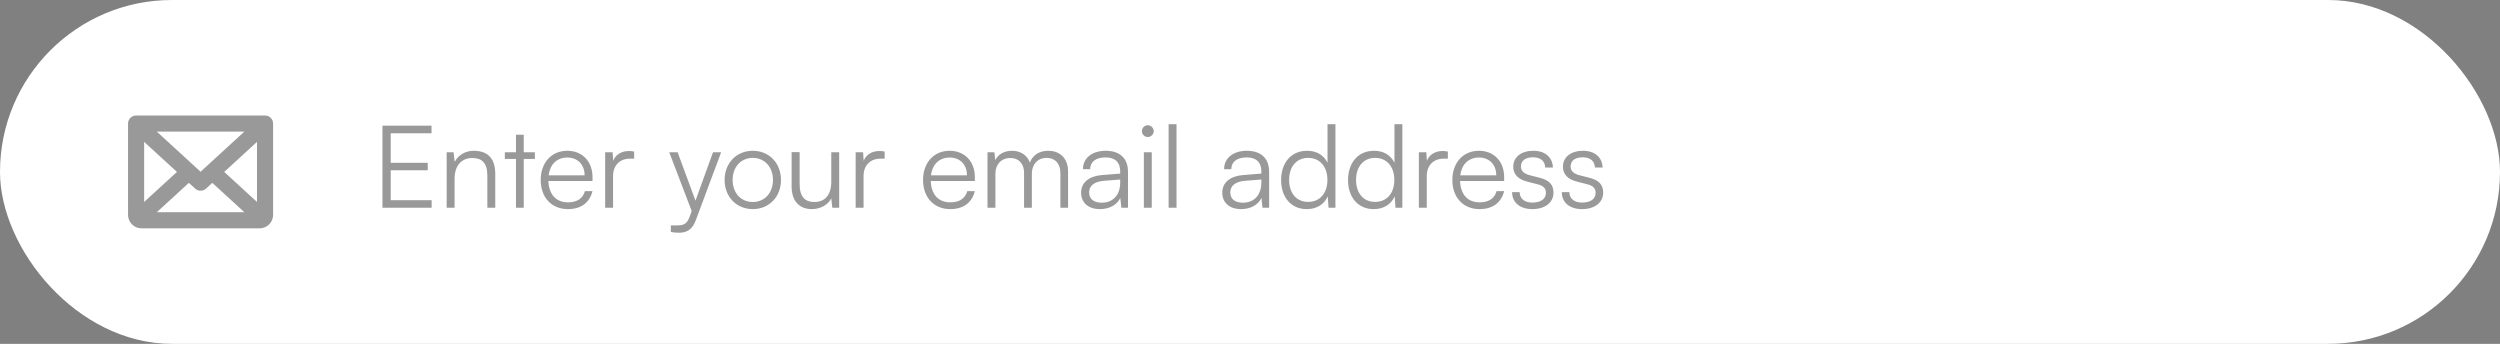 <svg width="349" height="48" viewBox="0 0 349 48" fill="none" xmlns="http://www.w3.org/2000/svg">
<rect x="0" y="0" width="349" height="48" fill="#808080" stroke="none"/>
<rect width="349" height="48" rx="24" fill="white"/>
<path d="M37 16.125H19C18.702 16.125 18.416 16.244 18.204 16.454C17.994 16.666 17.875 16.952 17.875 17.25V30C17.875 30.497 18.073 30.974 18.424 31.326C18.776 31.677 19.253 31.875 19.75 31.875H36.25C36.747 31.875 37.224 31.677 37.576 31.326C37.928 30.974 38.125 30.497 38.125 30V17.25C38.125 16.952 38.007 16.666 37.795 16.454C37.584 16.244 37.298 16.125 37 16.125ZM28 23.974L21.892 18.375H34.108L28 23.974ZM24.699 24L20.125 28.192V19.808L24.699 24ZM26.364 25.526L27.24 26.33C27.447 26.52 27.718 26.625 28 26.625C28.282 26.625 28.553 26.52 28.76 26.33L29.636 25.526L34.108 29.625H21.892L26.364 25.526ZM31.301 24L35.875 19.808V28.192L31.301 24Z" fill="black" fill-opacity="0.4"/>
<path d="M60.256 29H53.392V17.544H60.24V18.6H54.544V22.728H59.712V23.768H54.544V27.944H60.256V29ZM63.459 29H62.355V21.256H63.315L63.475 22.6C63.987 21.608 65.011 21.048 66.131 21.048C68.259 21.048 69.139 22.312 69.139 24.264V29H68.035V24.504C68.035 22.696 67.219 22.056 65.939 22.056C64.355 22.056 63.459 23.208 63.459 24.952V29ZM73.115 29H72.028V22.184H70.475V21.256H72.028V18.808H73.115V21.256H74.668V22.184H73.115V29ZM79.275 29.192C77.003 29.192 75.483 27.56 75.483 25.128C75.483 22.712 76.987 21.048 79.195 21.048C81.291 21.048 82.715 22.536 82.715 24.728V25.272H76.555C76.635 27.16 77.627 28.248 79.291 28.248C80.555 28.248 81.371 27.704 81.659 26.68H82.715C82.299 28.312 81.099 29.192 79.275 29.192ZM79.195 21.992C77.739 21.992 76.779 22.952 76.587 24.472H81.611C81.611 22.984 80.651 21.992 79.195 21.992ZM88.528 21.16V22.152H87.92C86.496 22.152 85.584 23.112 85.584 24.584V29H84.48V21.256H85.52L85.6 22.456C85.904 21.624 86.72 21.08 87.808 21.08C88.048 21.08 88.256 21.096 88.528 21.16ZM93.649 32.376V31.464H94.497C95.169 31.464 95.841 31.416 96.225 30.376L96.561 29.464L93.425 21.256H94.593L97.089 28.008L99.537 21.256H100.673L97.121 30.776C96.673 31.992 95.921 32.488 94.817 32.488C94.353 32.488 94.001 32.456 93.649 32.376ZM101.155 25.128C101.155 22.76 102.819 21.048 105.091 21.048C107.363 21.048 109.027 22.76 109.027 25.128C109.027 27.48 107.363 29.192 105.091 29.192C102.819 29.192 101.155 27.48 101.155 25.128ZM102.275 25.112C102.275 26.936 103.427 28.2 105.091 28.2C106.739 28.2 107.907 26.936 107.907 25.112C107.907 23.32 106.739 22.04 105.091 22.04C103.427 22.04 102.275 23.32 102.275 25.112ZM116.045 21.256H117.149V29H116.189L116.045 27.688C115.613 28.584 114.541 29.192 113.325 29.192C111.501 29.192 110.509 27.944 110.509 26.056V21.24H111.629V25.704C111.629 27.544 112.445 28.2 113.677 28.2C115.165 28.2 116.045 27.208 116.045 25.368V21.256ZM123.497 21.16V22.152H122.889C121.465 22.152 120.553 23.112 120.553 24.584V29H119.449V21.256H120.489L120.569 22.456C120.873 21.624 121.689 21.08 122.777 21.08C123.017 21.08 123.225 21.096 123.497 21.16ZM132.65 29.192C130.378 29.192 128.858 27.56 128.858 25.128C128.858 22.712 130.362 21.048 132.57 21.048C134.666 21.048 136.09 22.536 136.09 24.728V25.272H129.93C130.01 27.16 131.002 28.248 132.666 28.248C133.93 28.248 134.746 27.704 135.034 26.68H136.09C135.674 28.312 134.474 29.192 132.65 29.192ZM132.57 21.992C131.114 21.992 130.154 22.952 129.962 24.472H134.986C134.986 22.984 134.026 21.992 132.57 21.992ZM138.959 29H137.855V21.256H138.815L138.943 22.36C139.327 21.544 140.191 21.048 141.279 21.048C142.495 21.048 143.407 21.688 143.775 22.696C144.127 21.688 145.071 21.048 146.319 21.048C147.999 21.048 149.103 22.136 149.103 23.928V29H148.031V24.152C148.031 22.824 147.295 22.04 146.111 22.04C144.815 22.04 144.047 23.016 144.047 24.216V29H142.959V24.136C142.959 22.824 142.207 22.056 141.039 22.056C139.743 22.056 138.959 23.016 138.959 24.2V29ZM153.548 29.192C151.9 29.192 150.924 28.264 150.924 26.904C150.924 25.48 152.012 24.584 153.82 24.44L156.38 24.232V23.976C156.38 22.456 155.468 21.976 154.332 21.976C152.988 21.976 152.188 22.584 152.188 23.624H151.18C151.18 22.056 152.46 21.048 154.364 21.048C156.156 21.048 157.468 21.944 157.468 23.992V29H156.54L156.396 27.64C155.916 28.616 154.86 29.192 153.548 29.192ZM153.804 28.296C155.436 28.296 156.38 27.16 156.38 25.48V25.064L154.092 25.24C152.636 25.368 152.044 26.008 152.044 26.872C152.044 27.816 152.748 28.296 153.804 28.296ZM160.227 19.128C159.779 19.128 159.411 18.76 159.411 18.312C159.411 17.864 159.779 17.48 160.227 17.48C160.675 17.48 161.059 17.864 161.059 18.312C161.059 18.76 160.675 19.128 160.227 19.128ZM159.683 29V21.256H160.787V29H159.683ZM164.242 29H163.138V17.336H164.242V29ZM173.251 29.192C171.603 29.192 170.627 28.264 170.627 26.904C170.627 25.48 171.715 24.584 173.523 24.44L176.083 24.232V23.976C176.083 22.456 175.171 21.976 174.035 21.976C172.691 21.976 171.891 22.584 171.891 23.624H170.883C170.883 22.056 172.163 21.048 174.067 21.048C175.859 21.048 177.171 21.944 177.171 23.992V29H176.243L176.099 27.64C175.619 28.616 174.563 29.192 173.251 29.192ZM173.507 28.296C175.139 28.296 176.083 27.16 176.083 25.48V25.064L173.795 25.24C172.339 25.368 171.747 26.008 171.747 26.872C171.747 27.816 172.451 28.296 173.507 28.296ZM182.426 29.192C180.17 29.192 178.842 27.464 178.842 25.144C178.842 22.808 180.17 21.048 182.474 21.048C183.754 21.048 184.778 21.608 185.322 22.728V17.336H186.426V29H185.466L185.354 27.416C184.81 28.616 183.722 29.192 182.426 29.192ZM182.618 28.184C184.314 28.184 185.306 26.904 185.306 25.112C185.306 23.336 184.314 22.04 182.618 22.04C180.938 22.04 179.962 23.336 179.962 25.112C179.962 26.904 180.938 28.184 182.618 28.184ZM191.77 29.192C189.514 29.192 188.186 27.464 188.186 25.144C188.186 22.808 189.514 21.048 191.818 21.048C193.098 21.048 194.122 21.608 194.666 22.728V17.336H195.77V29H194.81L194.698 27.416C194.154 28.616 193.066 29.192 191.77 29.192ZM191.962 28.184C193.658 28.184 194.65 26.904 194.65 25.112C194.65 23.336 193.658 22.04 191.962 22.04C190.282 22.04 189.306 23.336 189.306 25.112C189.306 26.904 190.282 28.184 191.962 28.184ZM202.122 21.16V22.152H201.514C200.09 22.152 199.178 23.112 199.178 24.584V29H198.074V21.256H199.114L199.194 22.456C199.498 21.624 200.314 21.08 201.402 21.08C201.642 21.08 201.85 21.096 202.122 21.16ZM206.541 29.192C204.269 29.192 202.749 27.56 202.749 25.128C202.749 22.712 204.253 21.048 206.461 21.048C208.557 21.048 209.981 22.536 209.981 24.728V25.272H203.821C203.901 27.16 204.893 28.248 206.557 28.248C207.821 28.248 208.637 27.704 208.925 26.68H209.981C209.565 28.312 208.365 29.192 206.541 29.192ZM206.461 21.992C205.005 21.992 204.045 22.952 203.853 24.472H208.877C208.877 22.984 207.917 21.992 206.461 21.992ZM211.09 26.824H212.146C212.146 27.72 212.818 28.28 213.906 28.28C215.106 28.28 215.81 27.768 215.81 26.936C215.81 26.296 215.49 25.928 214.578 25.704L213.25 25.368C211.906 25.032 211.25 24.328 211.25 23.272C211.25 21.912 212.386 21.048 214.05 21.048C215.682 21.048 216.738 21.944 216.786 23.384H215.714C215.682 22.488 215.058 21.96 214.018 21.96C212.93 21.96 212.322 22.424 212.322 23.256C212.322 23.848 212.738 24.264 213.586 24.472L214.914 24.808C216.258 25.144 216.866 25.768 216.866 26.888C216.866 28.28 215.682 29.192 213.922 29.192C212.178 29.192 211.09 28.264 211.09 26.824ZM218.027 26.824H219.083C219.083 27.72 219.755 28.28 220.843 28.28C222.043 28.28 222.747 27.768 222.747 26.936C222.747 26.296 222.427 25.928 221.515 25.704L220.187 25.368C218.843 25.032 218.187 24.328 218.187 23.272C218.187 21.912 219.323 21.048 220.987 21.048C222.619 21.048 223.675 21.944 223.723 23.384H222.651C222.619 22.488 221.995 21.96 220.955 21.96C219.867 21.96 219.259 22.424 219.259 23.256C219.259 23.848 219.675 24.264 220.523 24.472L221.851 24.808C223.195 25.144 223.803 25.768 223.803 26.888C223.803 28.28 222.619 29.192 220.859 29.192C219.115 29.192 218.027 28.264 218.027 26.824Z" fill="black" fill-opacity="0.4"/>
</svg>
